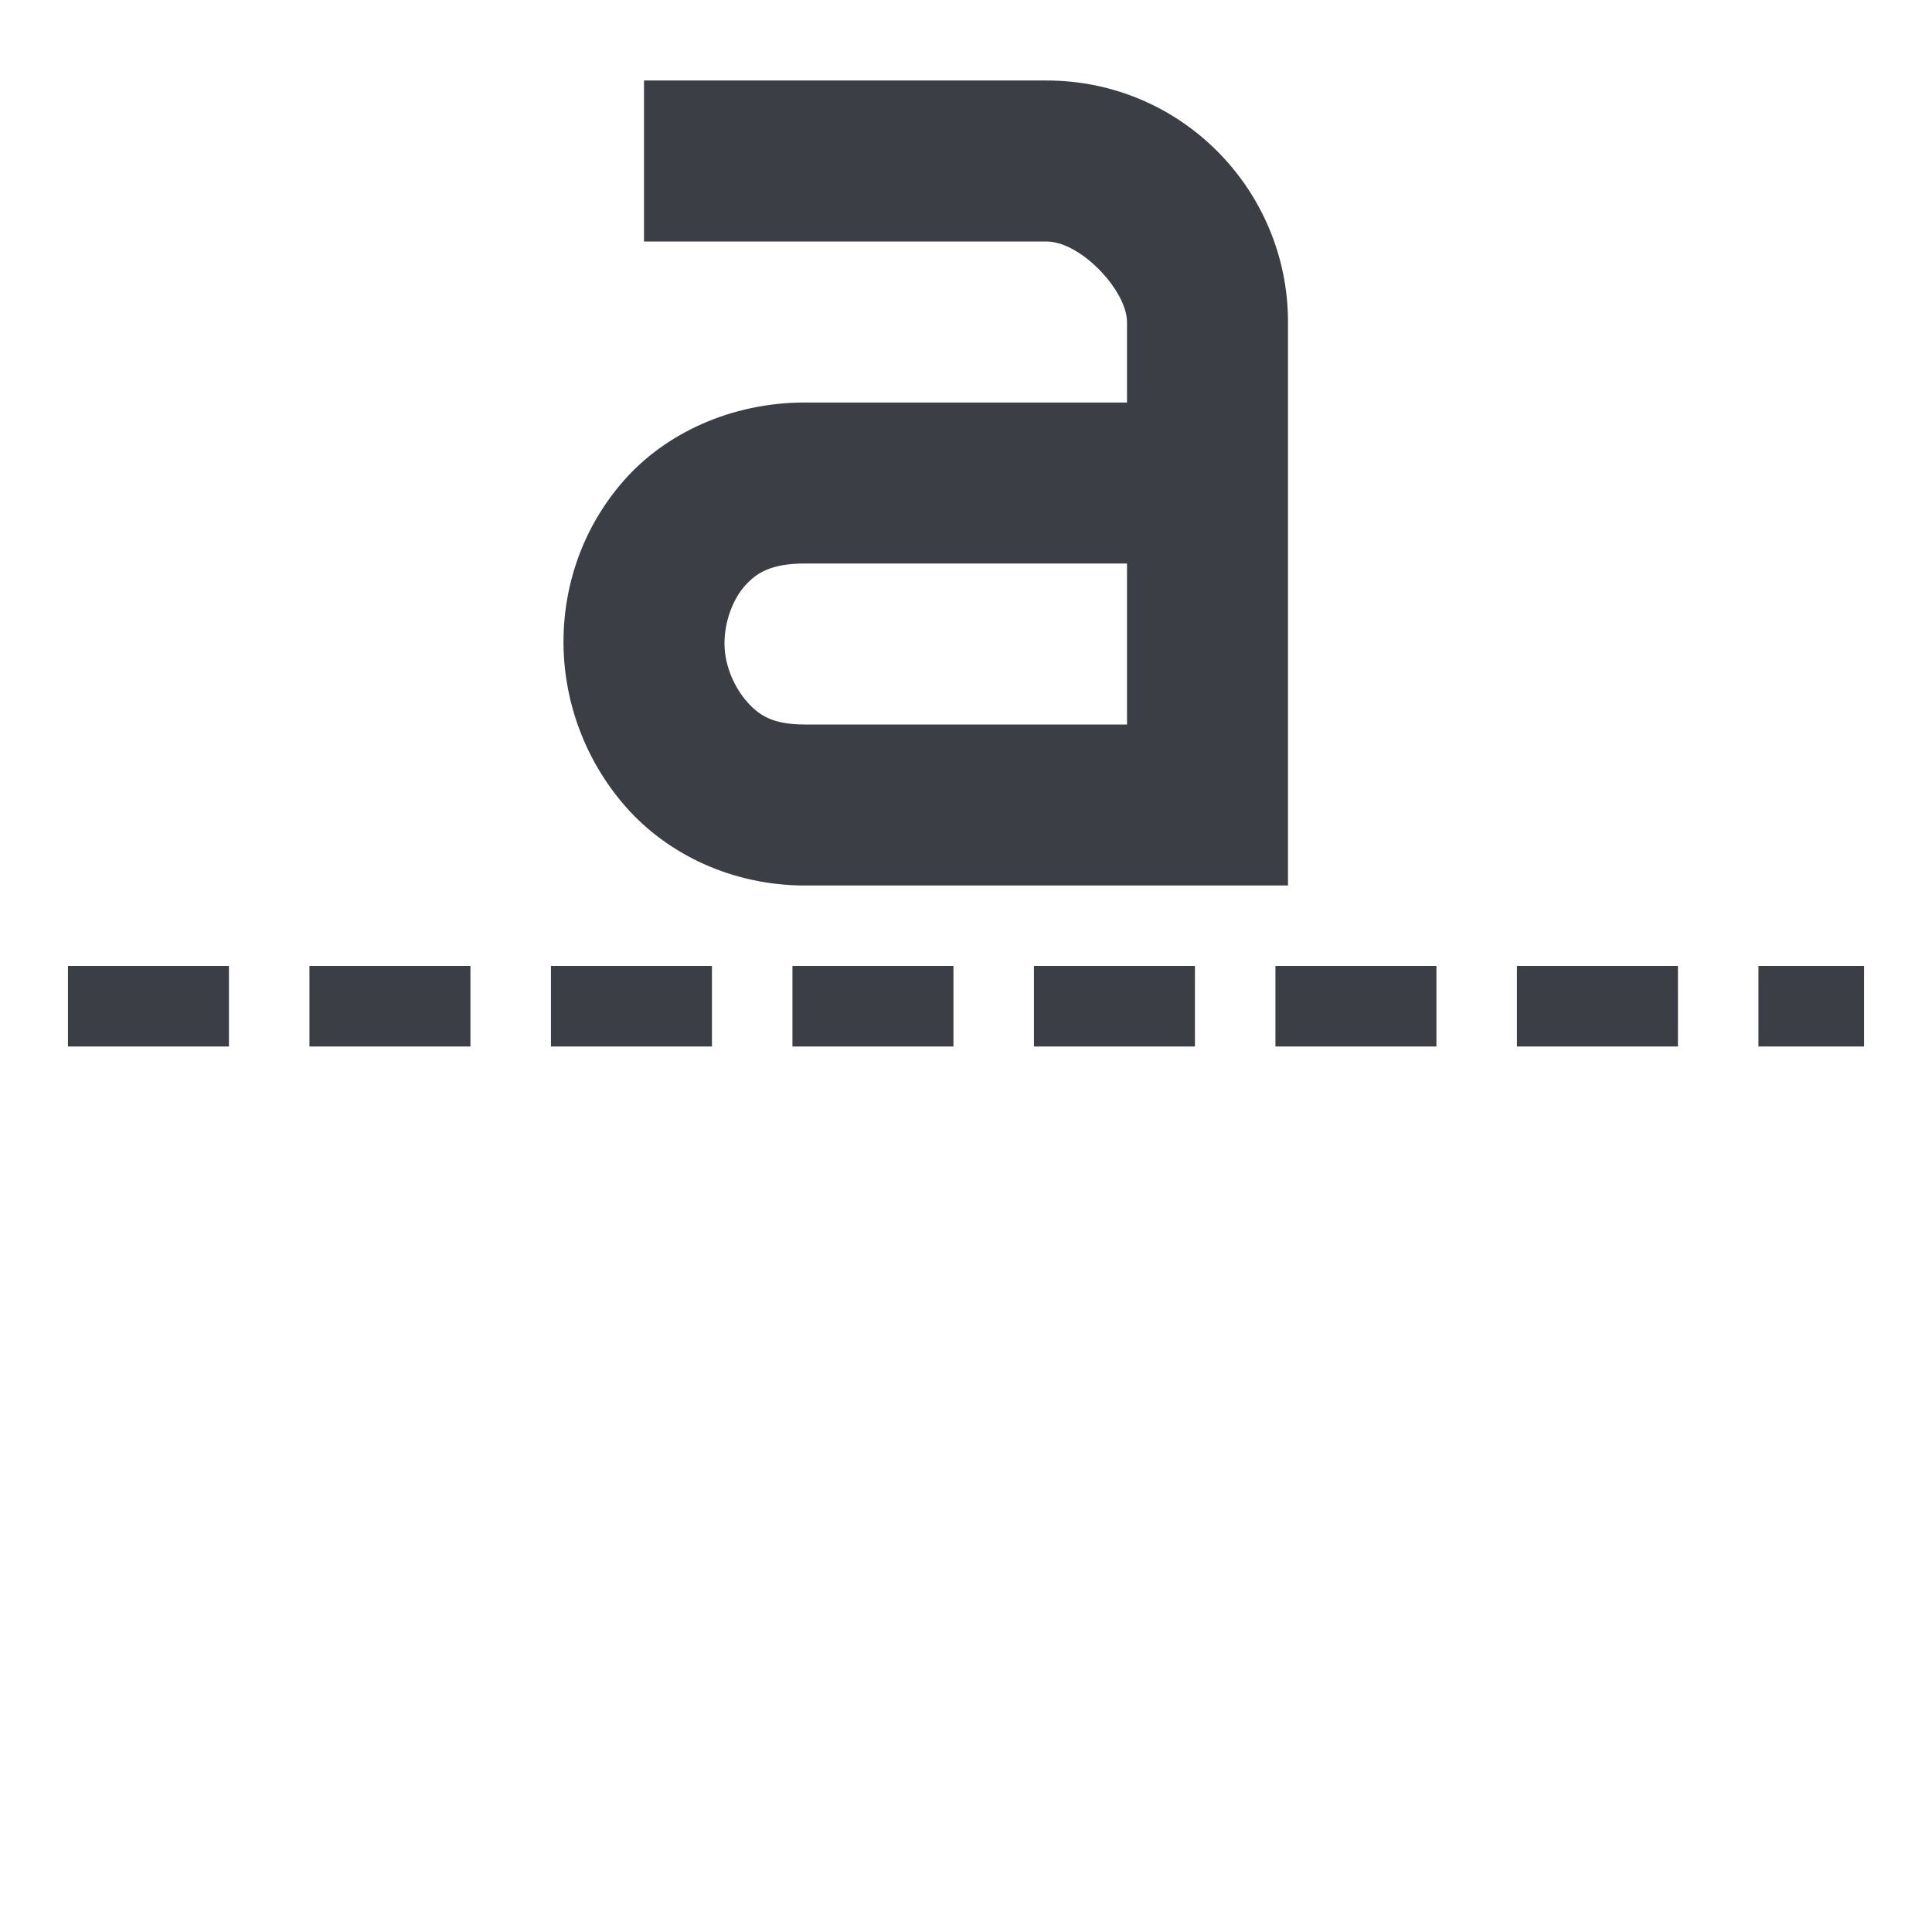 <?xml version='1.0'?><svg height='24' version='1.1' width='24' xmlns='http://www.w3.org/2000/svg'><g transform='translate(-293,-171)'><path d='m 293.844,184 0.5,0 1,0 0.5,0 0,-1 -0.5,0 -1,0 -0.5,0 z m 3,0 0.5,0 1,0 0.5,0 0,-1 -0.5,0 -1,0 -0.5,0 z m 3,0 0.5,0 1,0 0.5,0 0,-1 -0.5,0 -1,0 -0.5,0 z m 3,0 0.5,0 1,0 0.5,0 0,-1 -0.5,0 -1,0 -0.5,0 z m 3,0 0.5,0 1,0 0.5,0 0,-1 -0.5,0 -1,0 -0.5,0 z m 3,0 0.5,0 1,0 0.5,0 0,-1 -0.5,0 -1,0 -0.5,0 z m 3,0 0.5,0 1,0 0.5,0 0,-1 -0.5,0 -1,0 -0.5,0 z m 3,0 0.5,0 0.312,0 0.5,0 0,-1 -0.5,0 -0.312,0 -0.5,0 z' style='fill:#3b3f45;stroke-width:1'/><path d='m 301,172 0,2 5,0 c 0.428,0 1,0.614 1,1 l 0,1 -4,0 c -0.919,0 -1.736,0.384 -2.25,0.969 -0.514,0.585 -0.756,1.311 -0.75,2.031 0.006,0.721 0.269,1.453 0.781,2.031 C 301.294,181.61 302.092,182 303,182 l 5,0 1,0 0,-1 0,-6 c 0,-1.634 -1.32,-3 -3,-3 l -5,0 z m 2,6 4,0 0,2 -4,0 c -0.398,0 -0.567,-0.11 -0.719,-0.281 C 302.129,179.547 302.002,179.279 302,179 c -0.002,-0.279 0.105,-0.554 0.25,-0.719 C 302.395,178.116 302.578,178 303,178 z' style='fill:#3b3f45;stroke-width:2'/></g></svg>